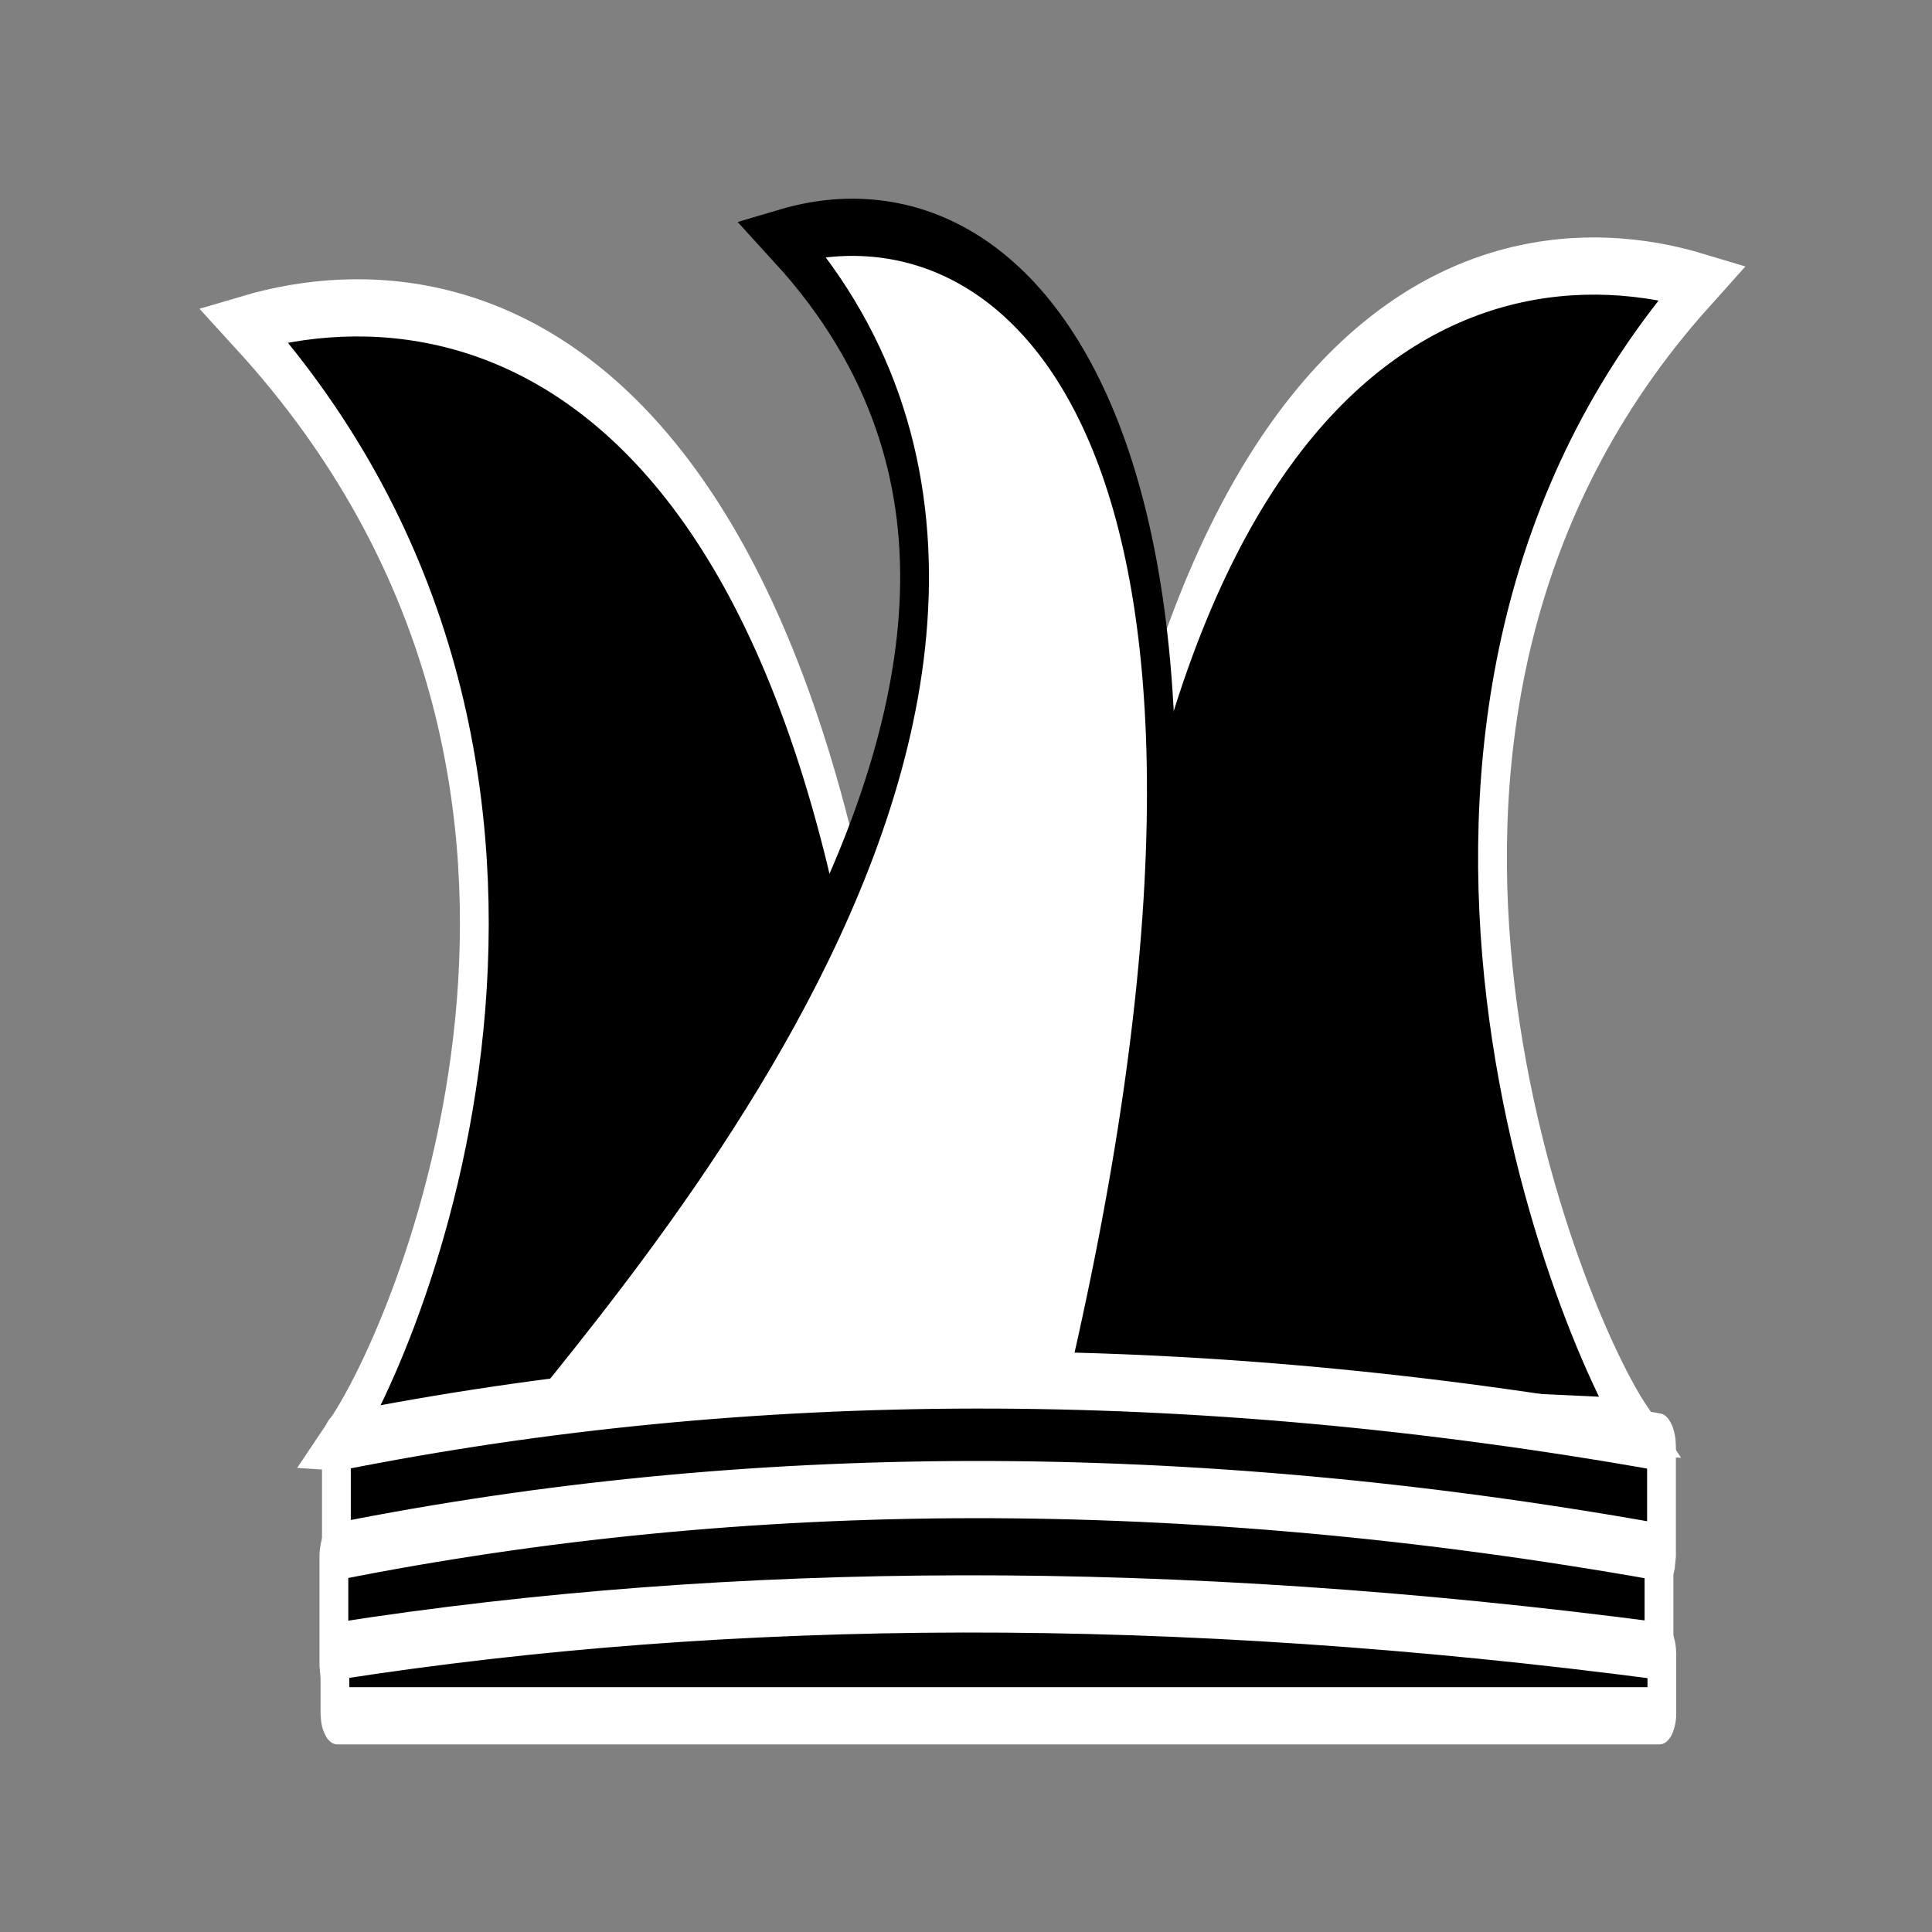 <?xml version="1.0" encoding="UTF-8" standalone="no"?>
<svg
   xmlns:dc="http://purl.org/dc/elements/1.1/"
   xmlns:cc="http://creativecommons.org/ns#"
   xmlns:rdf="http://www.w3.org/1999/02/22-rdf-syntax-ns#"
   xmlns:svg="http://www.w3.org/2000/svg"
   xmlns="http://www.w3.org/2000/svg"
   xmlns:sodipodi="http://sodipodi.sourceforge.net/DTD/sodipodi-0.dtd"
   xmlns:inkscape="http://www.inkscape.org/namespaces/inkscape"
   width="100mm"
   height="100mm"
   viewBox="0 0 100 100"
   version="1.1"
   id="svg8"
   sodipodi:docname="black_firehat.svg"
   inkscape:version="1.0 (4035a4fb49, 2020-05-01)">
  <rect x="0" y="0" width="100" height="100" fill="#808080" stroke="none"/>
  <defs
     id="defs2" />
  <sodipodi:namedview
     id="base"
     pagecolor="#ffffff"
     bordercolor="#666666"
     borderopacity="1.0"
     inkscape:pageopacity="0.0"
     inkscape:pageshadow="2"
     inkscape:zoom="1.2184984"
     inkscape:cx="-32.714311"
     inkscape:cy="100.81832"
     inkscape:document-units="mm"
     inkscape:current-layer="g5416"
     showgrid="false"
     showguides="false"
     inkscape:window-width="1920"
     inkscape:window-height="1001"
     inkscape:window-x="-9"
     inkscape:window-y="-9"
     inkscape:window-maximized="1"
     inkscape:document-rotation="0" />
  <g
     inkscape:label="Layer 1"
     inkscape:groupmode="layer"
     id="layer1"
     transform="translate(0,-217)">
    <g
       id="g8946"
       transform="matrix(0.496,0,0,0.819,18.254,22.392)">
      <g
         id="g8969"
         transform="matrix(0.998,0,0,1.248,0.152,-30.603)">
        <g
           transform="matrix(1.798,0,0,0.784,-60.621,25.38)"
           id="g5159" />
        <g
           id="g9414-3"
           transform="translate(1.452,-0.878)">
          <g
             id="g9758">
            <g
               id="g5416">
              <g
                 id="g965"
                 transform="matrix(1.071,0,0,1.03,18.626,2.501)">
                <path
                   sodipodi:nodetypes="cccc"
                   inkscape:connector-curvature="0"
                   id="path4763-9-9"
                   d="m 106.509,277.248 c -7.229,-5.512 -30.973,-35.328 6.324,-56.287 -22.448,-3.412 -60.405,2.236 -61.638,54.991 z"
                   style="fill:#000000;stroke:#ffffff;stroke-width:2.812;stroke-linecap:butt;stroke-linejoin:miter;stroke-miterlimit:4;stroke-dasharray:none;stroke-opacity:1" />
                <path
                   sodipodi:nodetypes="cccc"
                   inkscape:connector-curvature="0"
                   id="path4763-9-8-5"
                   d="m -20.263,277.981 c 7.603,-5.691 29.969,-33.304 -9.261,-54.939 23.611,-3.522 63.535,2.308 64.831,56.767 z"
                   style="fill:#000000;stroke:#ffffff;stroke-width:2.812;stroke-linecap:butt;stroke-linejoin:miter;stroke-miterlimit:4;stroke-dasharray:none;stroke-opacity:1" />
                <path
                   sodipodi:nodetypes="cccc"
                   inkscape:connector-curvature="0"
                   id="path4763-9-8-8-8"
                   d="m -7.03,277.963 c 7.603,-5.691 69.278,-37.552 30.048,-59.188 23.611,-3.522 51.699,10.442 28.178,58.986 z"
                   style="fill:#ffffff;stroke:#000000;stroke-width:2.812;stroke-linecap:butt;stroke-linejoin:miter;stroke-miterlimit:4;stroke-dasharray:none;stroke-opacity:1" />
                <g
                   style="fill:#000000;fill-opacity:1;stroke:#ffffff;stroke-width:2.812;stroke-miterlimit:4;stroke-dasharray:none;stroke-opacity:1"
                   id="g9321-13"
                   transform="translate(12.409,-1.202)">
                  <g
                     style="fill:#000000;fill-opacity:1;stroke:#ffffff;stroke-width:2.812;stroke-miterlimit:4;stroke-dasharray:none;stroke-opacity:1"
                     id="g9326-95"
                     transform="translate(-104.234,-7.949)">
                    <g
                       style="fill:#000000;fill-opacity:1;stroke:#ffffff;stroke-width:2.812;stroke-miterlimit:4;stroke-dasharray:none;stroke-opacity:1"
                       id="g9331-4"
                       transform="translate(101.156,4.437)">
                      <g
                         style="fill:#000000;fill-opacity:1;stroke:#ffffff;stroke-width:2.812;stroke-miterlimit:4;stroke-dasharray:none;stroke-opacity:1"
                         id="g9316-5">
                        <path
                           style="opacity:1;fill:#000000;fill-opacity:1;stroke:#ffffff;stroke-width:2.812;stroke-linejoin:round;stroke-miterlimit:4;stroke-dasharray:none;stroke-dashoffset:0;stroke-opacity:1"
                           d="m -29.594,282.695 c 39.969,-4.011 82.866,-4.123 128.943,0 0.117,0.011 0.215,0.096 0.215,0.215 v 5.418 c 0,0.119 -0.097,0.224 -0.215,0.215 -43.891,-3.524 -87.084,-4.345 -128.943,0 -0.116,0.012 -0.215,-0.096 -0.215,-0.215 v -5.418 c 0,-0.119 0.098,-0.203 0.215,-0.215 z"
                           id="rect5161-4-7"
                           inkscape:connector-curvature="0"
                           sodipodi:nodetypes="sssssssss" />
                      </g>
                    </g>
                  </g>
                </g>
                <g
                   style="fill:#000000;fill-opacity:1;stroke:#ffffff;stroke-width:2.812;stroke-miterlimit:4;stroke-dasharray:none;stroke-opacity:1"
                   id="g9321-1-3"
                   transform="translate(12.165,4.187)">
                  <g
                     style="fill:#000000;fill-opacity:1;stroke:#ffffff;stroke-width:2.812;stroke-miterlimit:4;stroke-dasharray:none;stroke-opacity:1"
                     id="g9326-9-2"
                     transform="translate(-104.234,-7.949)">
                    <g
                       style="fill:#000000;fill-opacity:1;stroke:#ffffff;stroke-width:2.812;stroke-miterlimit:4;stroke-dasharray:none;stroke-opacity:1"
                       id="g9331-1-2"
                       transform="translate(101.156,4.437)">
                      <g
                         style="fill:#000000;fill-opacity:1;stroke:#ffffff;stroke-width:2.812;stroke-miterlimit:4;stroke-dasharray:none;stroke-opacity:1"
                         id="g9316-4-97">
                        <path
                           style="opacity:1;fill:#000000;fill-opacity:1;stroke:#ffffff;stroke-width:2.812;stroke-linejoin:round;stroke-miterlimit:4;stroke-dasharray:none;stroke-dashoffset:0;stroke-opacity:1"
                           d="m -29.594,282.695 c 39.969,-4.011 82.866,-4.123 128.943,0 0.117,0.011 0.215,0.096 0.215,0.215 v 5.418 c 0,0.119 -0.097,0.224 -0.215,0.215 -43.891,-3.524 -87.084,-4.345 -128.943,0 -0.116,0.012 -0.215,-0.096 -0.215,-0.215 v -5.418 c 0,-0.119 0.098,-0.203 0.215,-0.215 z"
                           id="rect5161-4-9-8"
                           inkscape:connector-curvature="0"
                           sodipodi:nodetypes="sssssssss" />
                      </g>
                    </g>
                  </g>
                </g>
                <g
                   style="fill:#000000;fill-opacity:1;stroke:#ffffff;stroke-width:2.814;stroke-miterlimit:4;stroke-dasharray:none;stroke-opacity:1"
                   id="g9321-1-9-3"
                   transform="matrix(0.998,0,0,1,11.559,11.507)">
                  <g
                     style="fill:#000000;fill-opacity:1;stroke:#ffffff;stroke-width:2.814;stroke-miterlimit:4;stroke-dasharray:none;stroke-opacity:1"
                     id="g9326-9-3-5"
                     transform="translate(-104.234,-7.949)">
                    <g
                       style="fill:#000000;fill-opacity:1;stroke:#ffffff;stroke-width:2.814;stroke-miterlimit:4;stroke-dasharray:none;stroke-opacity:1"
                       id="g9331-1-8-9"
                       transform="translate(101.156,4.437)">
                      <g
                         style="fill:#000000;fill-opacity:1;stroke:#ffffff;stroke-width:2.814;stroke-miterlimit:4;stroke-dasharray:none;stroke-opacity:1"
                         id="g9316-4-9-9">
                        <path
                           style="opacity:1;fill:#000000;fill-opacity:1;stroke:#ffffff;stroke-width:2.814;stroke-linejoin:round;stroke-miterlimit:4;stroke-dasharray:none;stroke-dashoffset:0;stroke-opacity:1"
                           d="m -28.948,280.261 c 38.71,-3.025 81.648,-3.148 129.376,0 0.117,0.008 0.216,0.052 0.216,0.117 v 2.951 c 0,0.065 -0.096,0.117 -0.216,0.117 H -28.948 c -0.119,0 -0.216,-0.052 -0.216,-0.117 v -2.951 c 0,-0.065 0.099,-0.108 0.216,-0.117 z"
                           id="rect5161-4-9-2-7"
                           inkscape:connector-curvature="0"
                           sodipodi:nodetypes="sssssssss" />
                      </g>
                    </g>
                  </g>
                </g>
              </g>
            </g>
          </g>
        </g>
      </g>
    </g>
  </g>
</svg>
